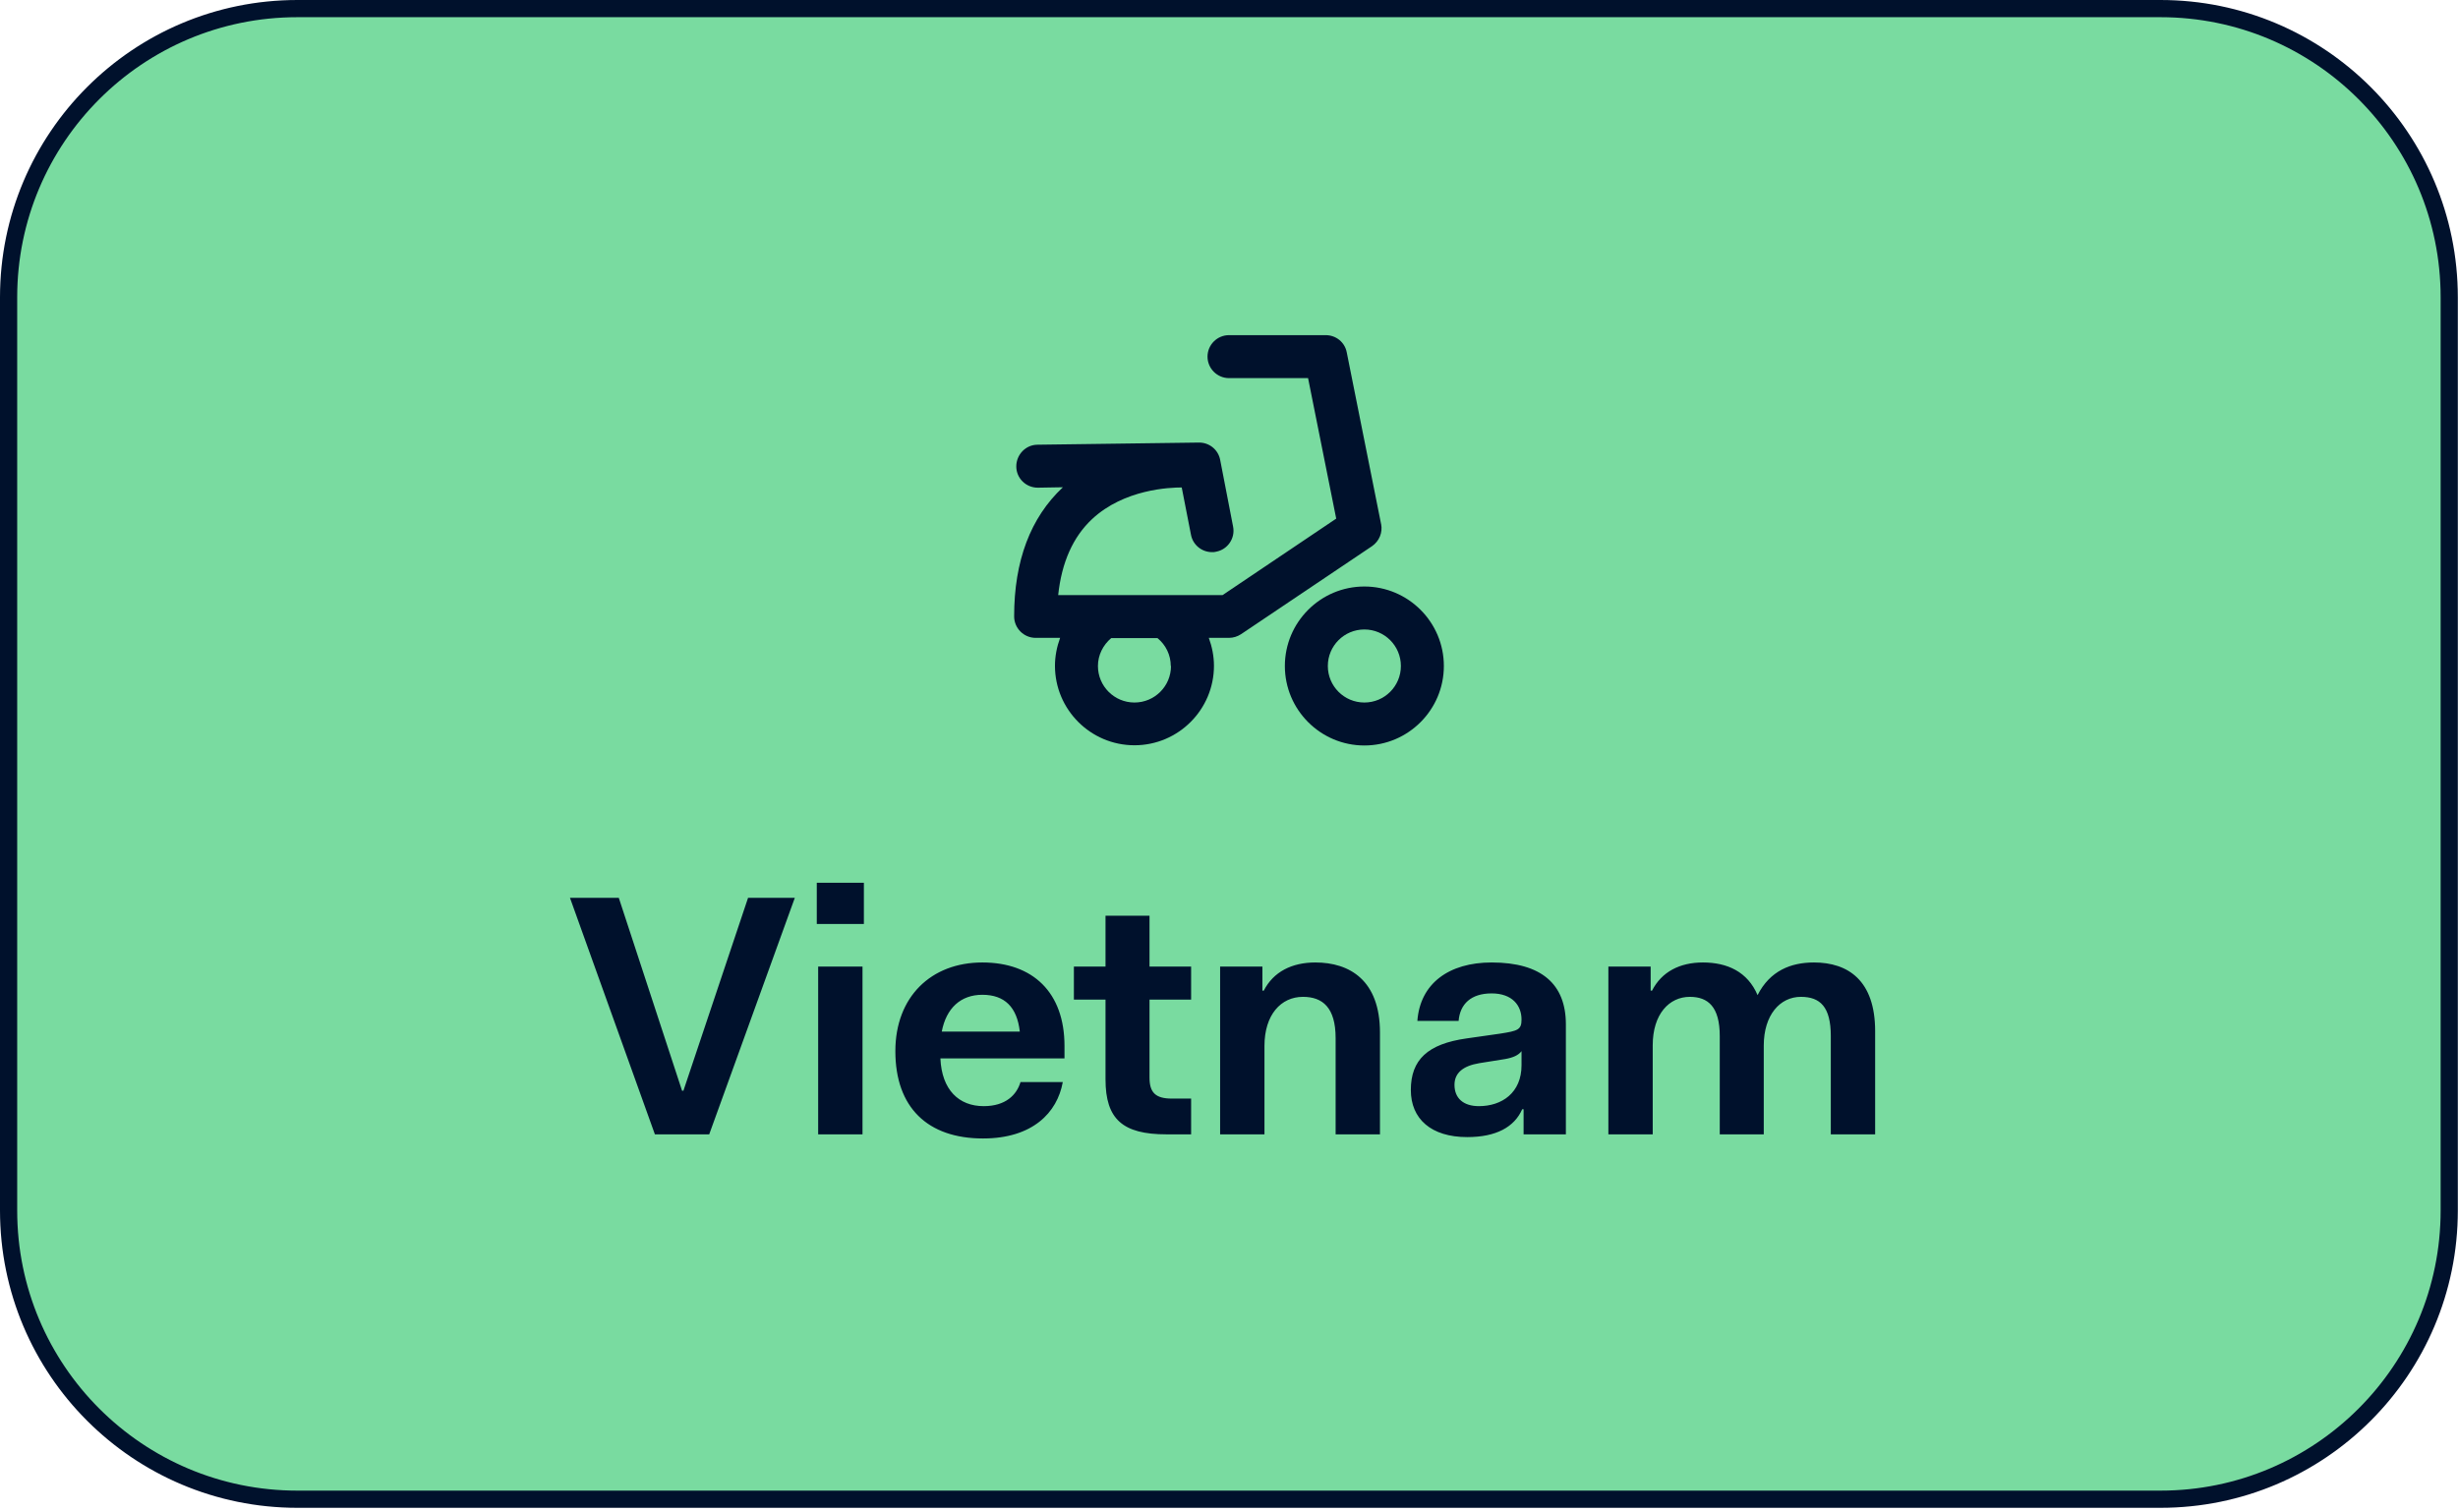 <svg width="286" height="176" viewBox="0 0 286 176" fill="none" xmlns="http://www.w3.org/2000/svg">
<path d="M251.38 1H34.6C16.043 1 1 16.043 1 34.6V140.86C1 159.417 16.043 174.46 34.6 174.46H251.38C269.937 174.46 284.98 159.417 284.98 140.86V34.6C284.98 16.043 269.937 1 251.38 1Z" fill="#79DBA0" stroke="#00112C" stroke-width="2" stroke-linecap="round" stroke-linejoin="round"/>
<path d="M76.2 132H82.52L92.48 104.48H87.04L79.52 126.92H79.36L72 104.48H66.32L76.2 132ZM95.037 107.52H100.517V102.72H95.037V107.52ZM95.197 132H100.357V112.48H95.197V132ZM104.179 122.32C104.179 128.88 107.939 132.48 114.379 132.48C120.139 132.48 123.019 129.48 123.659 125.92H118.739C118.299 127.4 117.019 128.72 114.459 128.72C111.579 128.72 109.579 126.84 109.419 123.16H123.859V121.72C123.859 115.48 120.179 112 114.299 112C108.339 112 104.179 116 104.179 122.32ZM114.299 115.76C116.899 115.76 118.339 117.2 118.659 120.04H109.579C110.099 117.32 111.779 115.76 114.299 115.76ZM128.632 125.6C128.632 130.24 130.632 132 135.712 132H138.592V127.84H136.352C134.432 127.84 133.752 127.12 133.752 125.4V116.32H138.592V112.48H133.752V106.56H128.632V112.48H124.952V116.32H128.632V125.6ZM141.966 132H147.126V121.72C147.126 118.08 149.046 116 151.606 116C153.886 116 155.406 117.24 155.406 120.8V132H160.566V120.16C160.566 114.08 157.046 112 153.046 112C150.326 112 148.166 113.08 147.046 115.28H146.886V112.48H141.966V132ZM164.157 126.84C164.157 130.2 166.517 132.32 170.717 132.32C174.077 132.32 176.197 131.16 177.117 129.08H177.277V132H182.197V119.2C182.197 114.52 179.357 112 173.557 112C168.597 112 165.237 114.44 164.917 118.8H169.717C169.877 116.84 171.157 115.6 173.557 115.6C175.957 115.6 177.037 117 177.037 118.64C177.037 119.84 176.597 119.96 174.557 120.28L170.637 120.84C166.117 121.48 164.157 123.32 164.157 126.84ZM177.037 123.96C177.037 127.16 174.757 128.72 172.077 128.72C170.277 128.72 169.237 127.8 169.237 126.24C169.237 124.88 170.197 124.04 172.117 123.72L175.117 123.24C176.037 123.08 176.677 122.8 177.037 122.32V123.96ZM187.142 132H192.302V121.64C192.302 118 194.222 116 196.622 116C198.742 116 200.102 117.16 200.102 120.56V132H205.222V121.68C205.222 118.12 207.102 116 209.542 116C211.782 116 213.022 117.16 213.022 120.56V132H218.182V120C218.182 114.08 215.022 112 211.062 112C208.382 112 205.942 112.96 204.502 115.8C203.342 113.08 200.982 112 198.142 112C195.462 112 193.342 113.08 192.222 115.28H192.062V112.48H187.142V132Z" fill="#00112C"/>
<path fill-rule="evenodd" clip-rule="evenodd" d="M156.7 41L160.7 61V60.975C160.9 61.975 160.475 62.975 159.65 63.55L144.4 73.8C143.975 74.075 143.5 74.225 143 74.225H140.65C141.025 75.25 141.25 76.35 141.25 77.475C141.25 82.575 137.1 86.725 132 86.725C126.9 86.725 122.75 82.575 122.75 77.475C122.75 76.35 122.975 75.25 123.35 74.225H120.5C119.125 74.225 118 73.1 118 71.725C118 65.275 119.9 60.225 123.675 56.7L120.775 56.75H120.75C119.375 56.75 118.25 55.65 118.25 54.275C118.25 52.9 119.35 51.75 120.725 51.75L139.475 51.5C140.7 51.475 141.75 52.325 141.975 53.525L143.475 61.275C143.75 62.625 142.85 63.95 141.5 64.2C141.35 64.25 141.175 64.25 141.025 64.25C139.85 64.25 138.8 63.425 138.575 62.225L137.5 56.725C136.1 56.725 130.8 56.925 127.075 60.4C124.85 62.475 123.525 65.45 123.125 69.25H142.25L155.475 60.35L152.2 44H143C141.625 44 140.5 42.875 140.5 41.5C140.5 40.125 141.625 39 143 39H154.25C155.45 39 156.475 39.825 156.7 41ZM132 81.75C134.35 81.75 136.25 79.85 136.25 77.5H136.225C136.225 76.225 135.65 75.05 134.675 74.25H129.3C128.35 75.05 127.75 76.225 127.75 77.5C127.75 79.85 129.65 81.75 132 81.75Z" fill="#00112C"/>
<path fill-rule="evenodd" clip-rule="evenodd" d="M149.5 77.5C149.5 72.4 153.65 68.25 158.75 68.25C163.85 68.25 168 72.4 168 77.5C168 82.6 163.85 86.75 158.75 86.75C153.65 86.75 149.5 82.6 149.5 77.5ZM154.5 77.5C154.5 79.85 156.4 81.75 158.75 81.75C161.1 81.75 163 79.85 163 77.5C163 75.15 161.1 73.25 158.75 73.25C156.4 73.25 154.5 75.15 154.5 77.5Z" fill="#00112C"/>
</svg>

